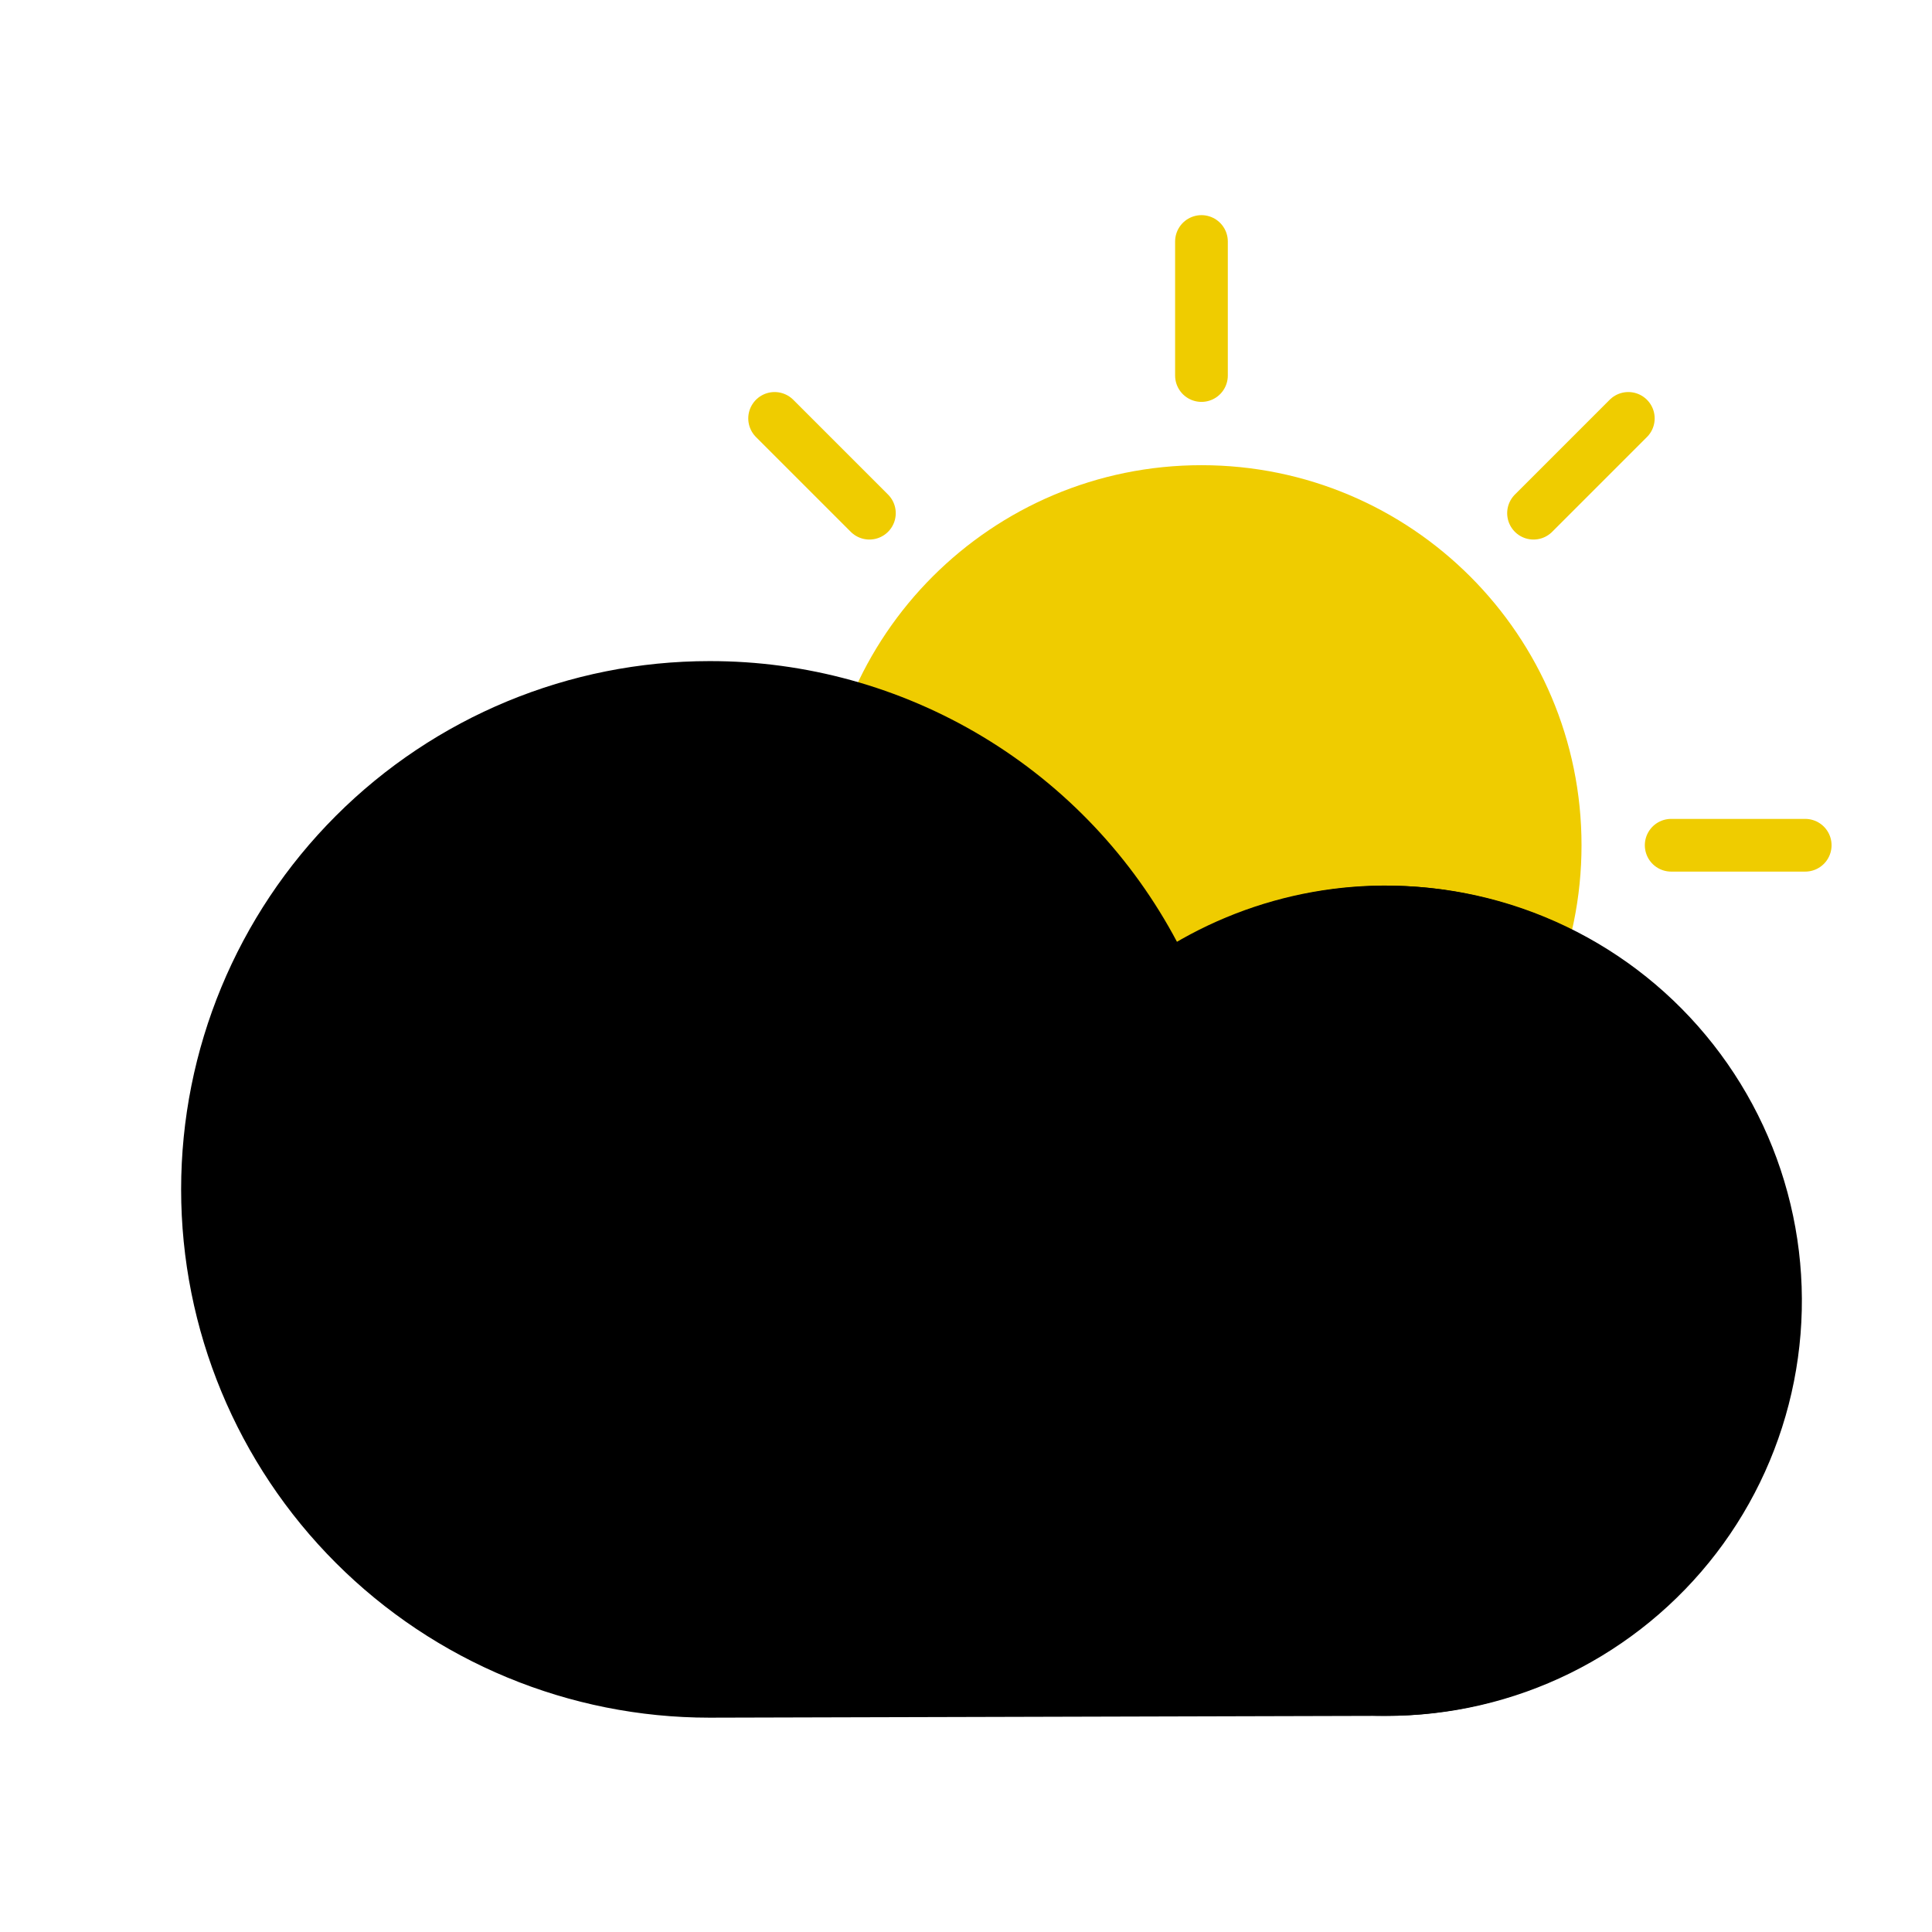 <!-- Generated by IcoMoon.io -->
<svg version="1.1" xmlns="http://www.w3.org/2000/svg" width="32" height="32" viewBox="0 0 32 32">
<title>lc</title>
<path fill="#efcc00" d="M19.9 20.295c3.477 0 6.295-2.818 6.295-6.295s-2.818-6.295-6.295-6.295c-3.477 0-6.295 2.818-6.295 6.295s2.818 6.295 6.295 6.295z"></path>
<path fill="none" stroke="#efcc00" stroke-linejoin="miter" stroke-linecap="round" stroke-miterlimit="10" stroke-width="0.873" d="M19.9 4v2.22"></path>
<path fill="none" stroke="#efcc00" stroke-linejoin="miter" stroke-linecap="round" stroke-miterlimit="10" stroke-width="0.873" d="M19.9 21.78v2.22"></path>
<path fill="none" stroke="#efcc00" stroke-linejoin="miter" stroke-linecap="round" stroke-miterlimit="10" stroke-width="0.873" d="M9.9 14h2.225"></path>
<path fill="none" stroke="#efcc00" stroke-linejoin="miter" stroke-linecap="round" stroke-miterlimit="10" stroke-width="0.873" d="M27.68 14h2.22"></path>
<path fill="none" stroke="#efcc00" stroke-linejoin="miter" stroke-linecap="round" stroke-miterlimit="10" stroke-width="0.873" d="M12.83 6.93l1.57 1.57"></path>
<path fill="none" stroke="#efcc00" stroke-linejoin="miter" stroke-linecap="round" stroke-miterlimit="10" stroke-width="0.873" d="M25.4 19.5l1.57 1.57"></path>
<path fill="none" stroke="#efcc00" stroke-linejoin="miter" stroke-linecap="round" stroke-miterlimit="10" stroke-width="0.873" d="M12.83 21.070l1.57-1.57"></path>
<path fill="none" stroke="#efcc00" stroke-linejoin="miter" stroke-linecap="round" stroke-miterlimit="10" stroke-width="0.873" d="M25.4 8.5l1.57-1.57"></path>
<path fill="#000" d="M11.75 10.95c1.594-0.003 3.158 0.429 4.524 1.25s2.481 2 3.226 3.41c0.912-0.533 1.935-0.849 2.989-0.923s2.111 0.096 3.088 0.497c0.978 0.401 1.85 1.021 2.549 1.814s1.206 1.735 1.481 2.755c0.276 1.020 0.312 2.090 0.107 3.126s-0.646 2.012-1.289 2.85-1.471 1.517-2.418 1.984c-0.948 0.467-1.991 0.709-3.047 0.707l-11.21 0.030c-2.321 0-4.546-0.922-6.187-2.563s-2.563-3.867-2.563-6.187c0-2.321 0.922-4.546 2.563-6.187s3.867-2.563 6.187-2.563v0z"></path>
<path fill="#000" d="M29.566 23.394c1.022-3.657-1.115-7.45-4.771-8.471s-7.45 1.115-8.471 4.771c-1.022 3.657 1.115 7.45 4.771 8.471s7.45-1.115 8.471-4.771z"></path>
</svg>
